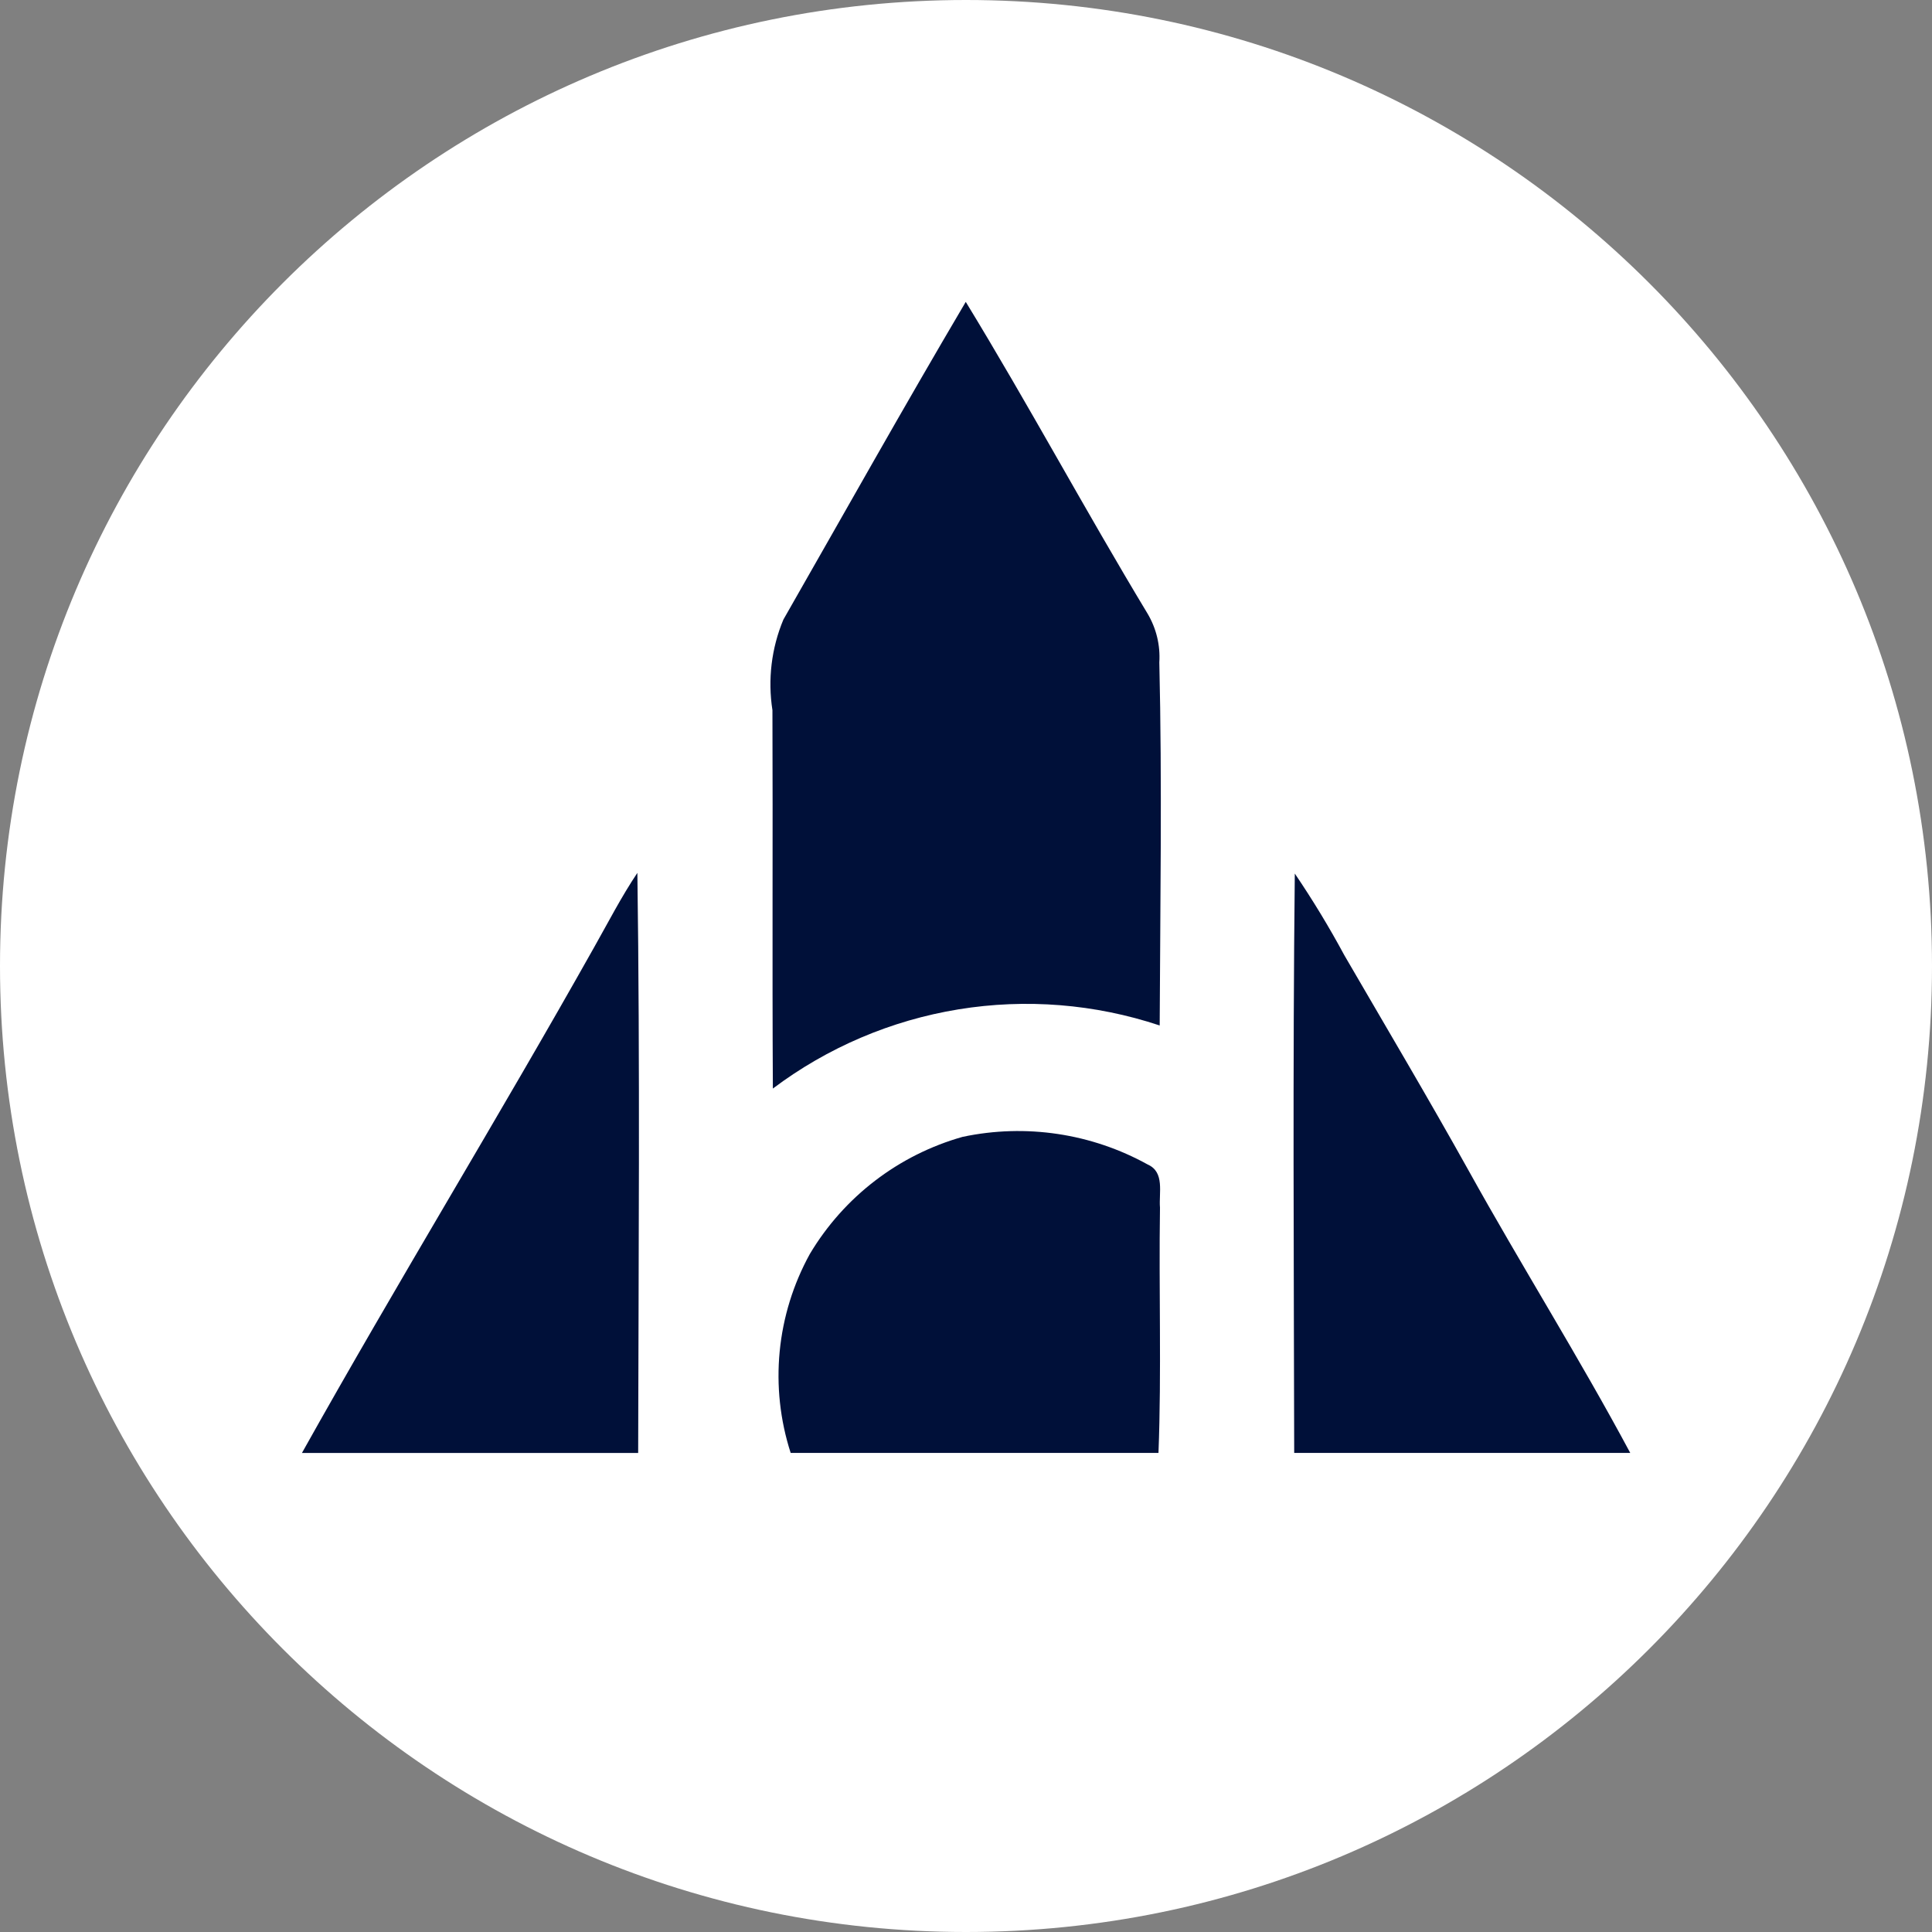 <svg fill="none" height="32" viewBox="0 0 32 32" width="32" xmlns="http://www.w3.org/2000/svg"><rect x="0" y="0" width="32" height="32" fill="#808080" stroke="none"/><path d="m16 32c8.837 0 16-7.163 16-16 0-8.837-7.163-16-16-16-8.837 0-16 7.163-16 16 0 8.837 7.163 16 16 16z" fill="#fff"/><g fill="#001039"><path d="m12.975 10.263c1.004-1.756 1.993-3.522 3.021-5.263 1.038 1.7 1.981 3.457 3.011 5.163.145.244.213.525.195.808.047 2.005.015 4.009.006 6.014-1.073-.357-2.216-.449-3.332-.267-1.116.182-2.171.632-3.075 1.312-.012-2.089.001-4.177-.007-6.267-.079-.507-.017-1.026.181-1.5z"/><path d="m10.557 14.459c.045 3.201.019 6.404.013 9.607h-5.569c1.575-2.816 3.262-5.567 4.842-8.38.233-.412.449-.834.713-1.227z"/><path d="m21.446 14.469c.296.436.57.888.82 1.352.69 1.188 1.392 2.37 2.061 3.571.871 1.569 1.827 3.09 2.675 4.673h-5.566c-.006-3.199-.025-6.399.01-9.596z"/><path d="m15.948 18.829c1.043-.22 2.13-.057 3.062.459.286.127.182.469.203.715-.021 1.355.027 2.709-.025 4.062h-6.092c-.175-.542-.237-1.114-.182-1.681.055-.567.225-1.116.5-1.615.565-.947 1.471-1.641 2.533-1.94z"/></g></svg>